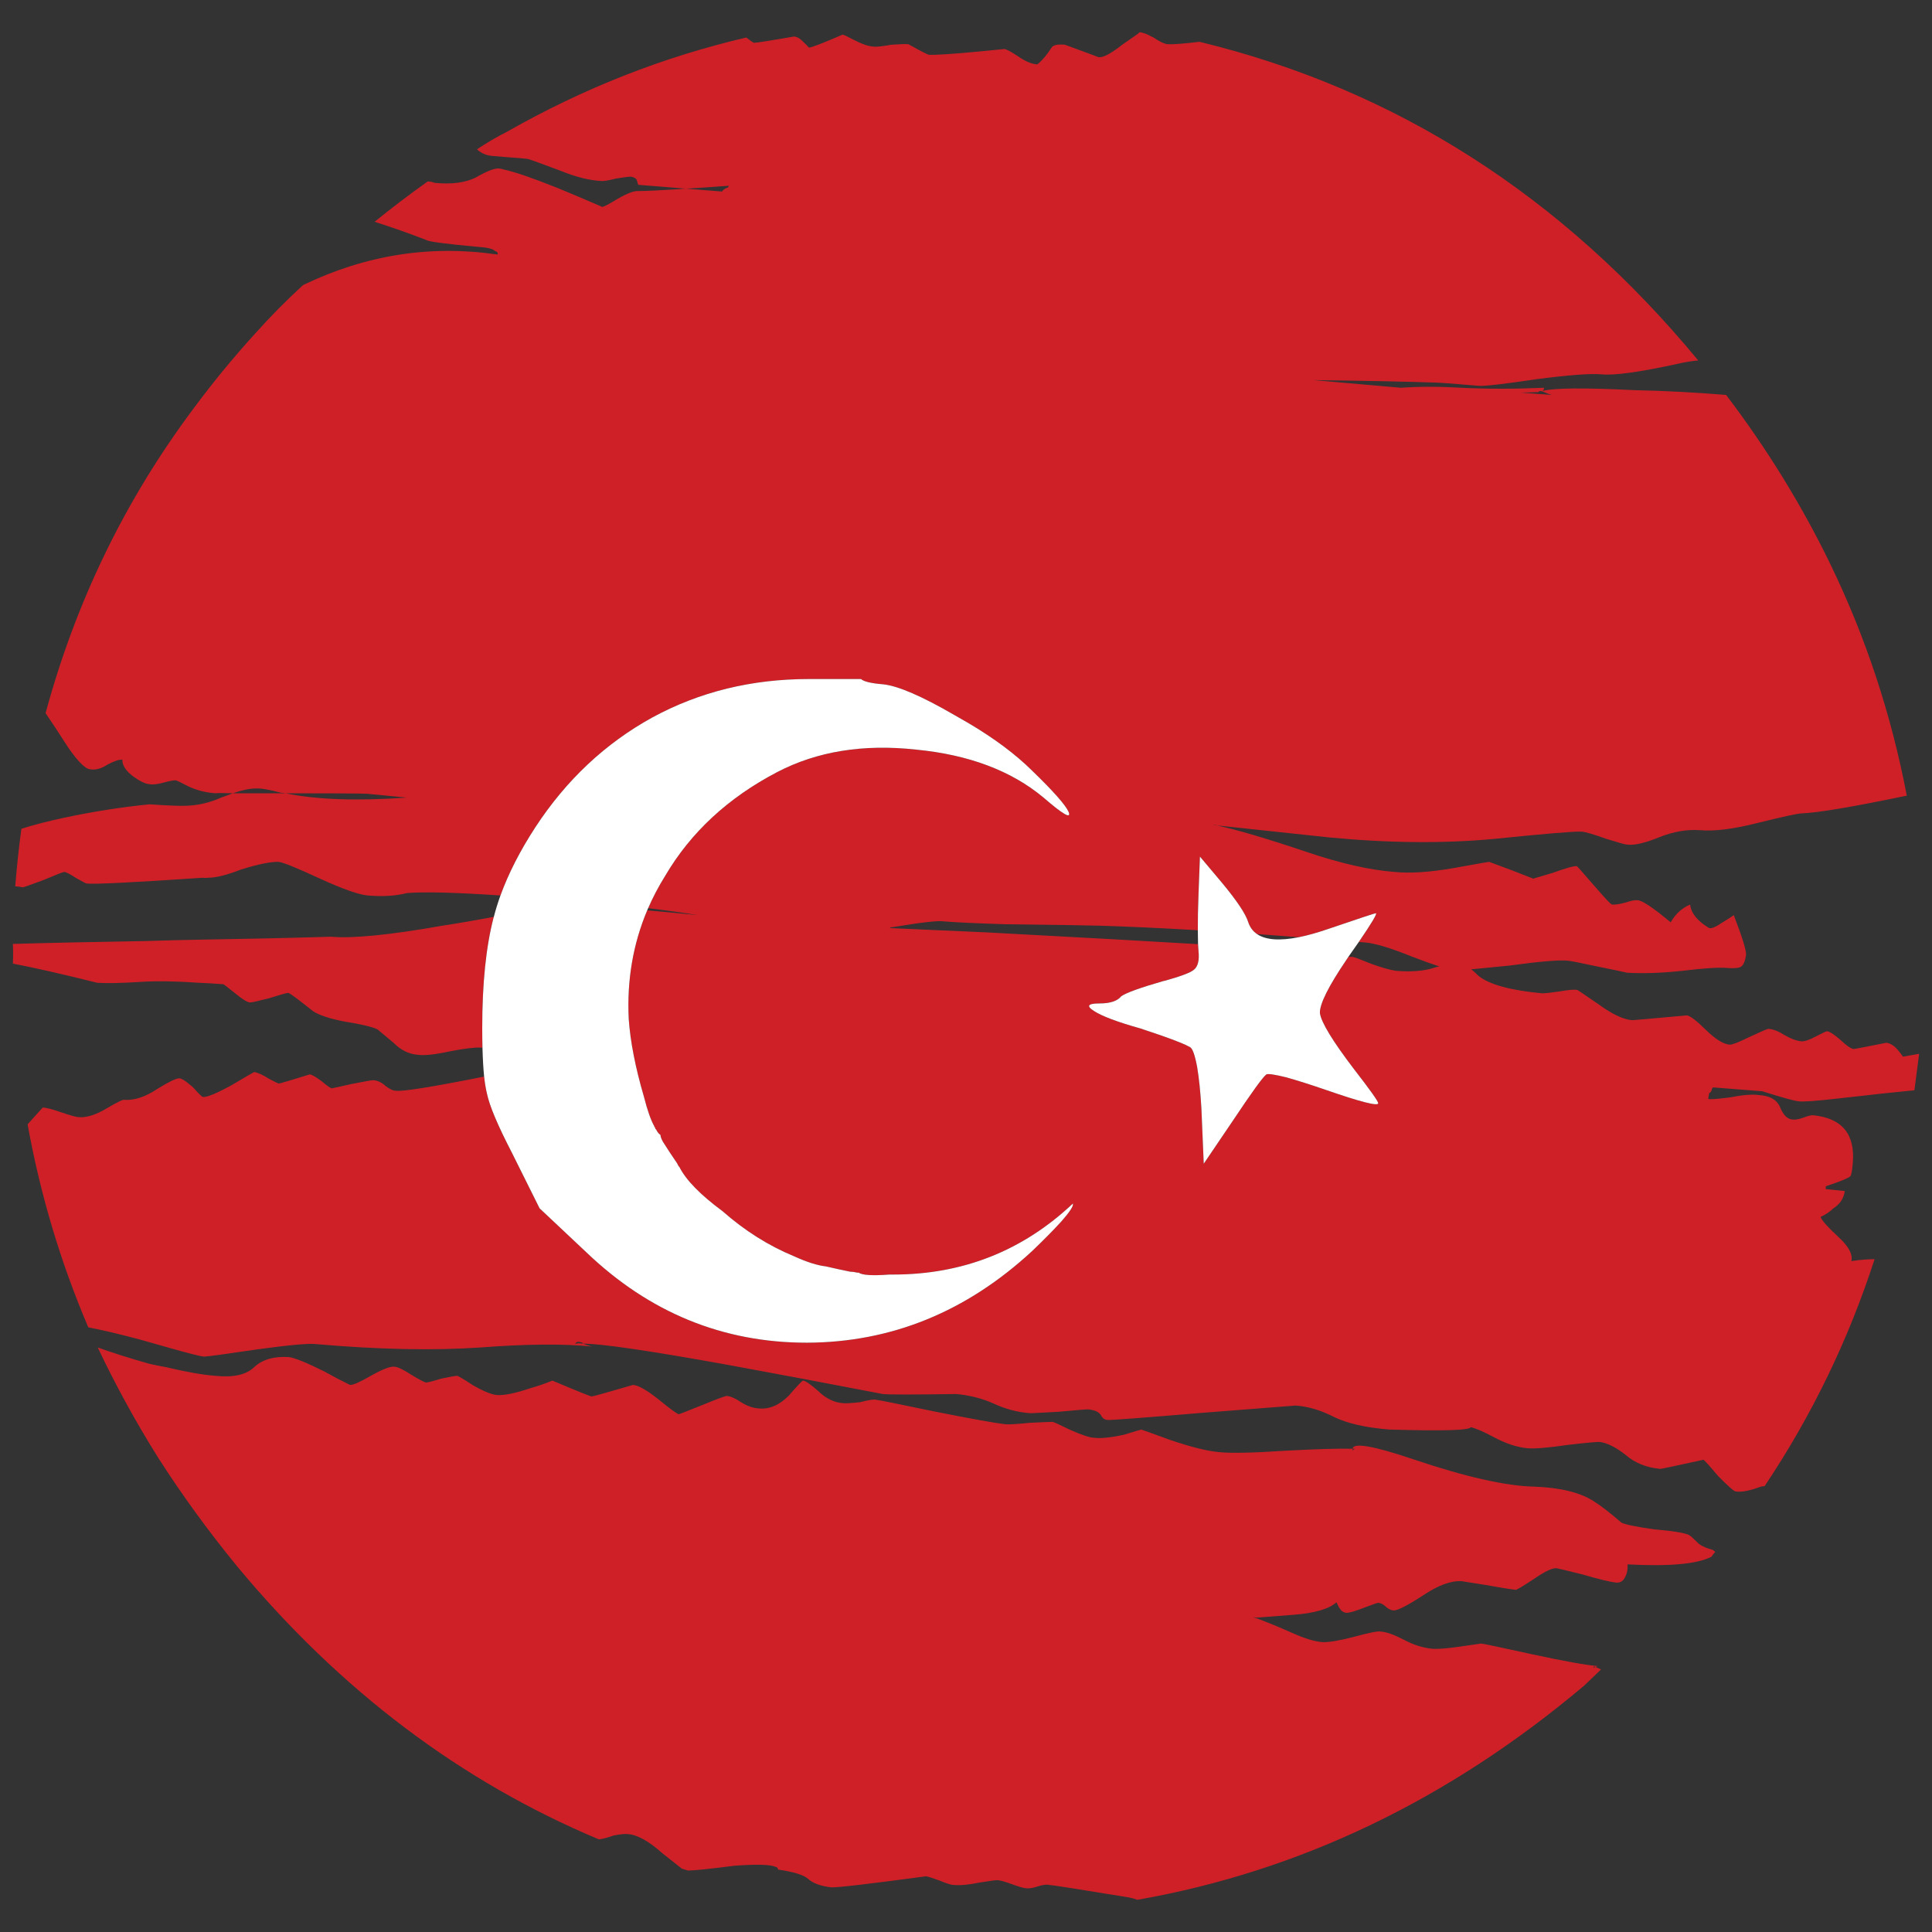 <?xml version="1.0" encoding="utf-8"?>
<!-- Generator: Adobe Illustrator 16.0.0, SVG Export Plug-In . SVG Version: 6.00 Build 0)  -->
<!DOCTYPE svg PUBLIC "-//W3C//DTD SVG 1.1//EN" "http://www.w3.org/Graphics/SVG/1.1/DTD/svg11.dtd">
<svg version="1.1" id="Layer_1" xmlns="http://www.w3.org/2000/svg" xmlns:xlink="http://www.w3.org/1999/xlink" x="0px" y="0px"
	 width="300px" height="300px" viewBox="0 0 300 300" enable-background="new 0 0 300 300" xml:space="preserve">
<rect x="0" y="0" width="300" height="300" fill="#333333" stroke="none"/>
<g>
	<path fill-rule="evenodd" clip-rule="evenodd" fill="#D02027" d="M75.172,167.175c0.121,1.06,0.268,1.944,0.441,2.646
		c0.393,1.888,1.668,4.916,3.828,9.09l4.343,8.719l7.288,6.854c9.767,9.34,21.177,14.011,34.23,14.011
		c13.104-0.052,24.76-4.794,34.967-14.233c1.717-1.641,3.215-3.155,4.49-4.546c1.227-1.391,1.84-2.285,1.84-2.682v-0.149
		c-7.803,7.352-17.102,11.027-27.898,11.027c-0.148,0-0.346,0-0.59,0c-2.649,0.2-4.244,0.102-4.785-0.297c-0.098,0-0.172,0-0.222,0
		c-0.391-0.1-0.759-0.148-1.104-0.148c-1.227-0.249-2.479-0.521-3.754-0.819c-1.324-0.149-2.97-0.673-4.932-1.566
		c-3.976-1.641-7.681-3.975-11.115-7.005c-3.437-2.531-5.669-4.819-6.7-6.854c-0.146-0.148-0.271-0.348-0.368-0.597
		c-0.785-1.143-1.521-2.26-2.208-3.354c-0.244-0.445-0.368-0.794-0.368-1.042c-0.244-0.149-0.466-0.424-0.661-0.819l-0.148-0.15
		v-0.147c-0.098-0.053-0.147-0.126-0.147-0.224c-0.539-0.943-1.08-2.485-1.62-4.619c-1.324-4.521-2.111-8.547-2.355-12.072
		c-0.291-5.992,0.667-11.606,2.871-16.841c2.454,0.218,5.08,0.467,7.876,0.746c-2.305-0.381-4.881-0.738-7.729-1.082
		c0.746-1.711,1.629-3.388,2.65-5.027c3.975-6.757,9.767-12.122,17.374-16.096c6.183-3.228,13.373-4.396,21.568-3.5
		c8.196,0.793,14.795,3.277,19.801,7.45c3.043,2.633,4.344,3.378,3.902,2.236c-0.49-1.094-2.381-3.229-5.668-6.409
		c-2.553-2.532-5.84-4.991-9.865-7.375c-0.785-0.448-1.521-0.871-2.209-1.268c-5.055-2.931-8.735-4.521-11.042-4.77
		c-1.863-0.148-3.018-0.422-3.459-0.82h-8.098c-8.882,0-16.979,1.986-24.292,5.961c-7.313,4.025-13.374,9.712-18.182,17.064
		c-2.354,3.609-4.157,7.137-5.411,10.579c-7.024-0.468-11.87-0.593-14.539-0.372c-1.718,0.45-3.754,0.572-6.11,0.372
		c-1.423-0.147-3.877-1.016-7.361-2.607c-3.534-1.64-5.668-2.508-6.404-2.606c-1.227-0.049-3.19,0.347-5.889,1.192
		c-2.16,0.844-3.853,1.268-5.08,1.268c-0.294,0.049-0.564,0.049-0.81,0c-10.944,0.743-16.98,1.041-18.109,0.893
		c-0.049,0-0.564-0.272-1.545-0.819c-0.981-0.644-1.62-0.97-1.914-0.97c-0.147,0-1.227,0.424-3.239,1.269
		c-2.012,0.745-3.067,1.117-3.166,1.117c-0.442-0.101-0.834-0.15-1.178-0.15c0.246-3.081,0.564-6.06,0.958-8.939
		c1.865-0.598,4.073-1.168,6.625-1.716c4.417-0.942,8.833-1.638,13.25-2.085c2.895,0.198,4.809,0.274,5.742,0.223
		c1.521-0.049,3.018-0.347,4.49-0.893c0.344-0.15,0.712-0.298,1.104-0.448c0.589-0.199,1.128-0.398,1.62-0.595
		c1.767,0,4.49,0,8.171,0c4.81,0.994,11.091,1.216,18.845,0.67l-6.184-0.597c-1.178-0.049-5.398-0.073-12.662-0.073
		c-0.245-0.05-0.466-0.075-0.662-0.075c-1.865-0.497-3.166-0.72-3.901-0.671c-0.982,0-2.184,0.249-3.607,0.746
		c-1.571-0.05-2.454-0.05-2.65,0c-1.571-0.101-3.019-0.474-4.343-1.118c-1.129-0.598-1.767-0.896-1.914-0.896
		c-0.393,0-1.031,0.125-1.914,0.373c-0.933,0.249-1.644,0.323-2.134,0.225c-0.639-0.05-1.473-0.448-2.503-1.192
		c-1.177-0.895-1.742-1.764-1.693-2.608c-0.491-0.05-1.251,0.198-2.282,0.745c-0.981,0.645-1.89,0.893-2.723,0.745
		c-0.736-0.049-1.866-1.167-3.387-3.352c-1.668-2.584-2.846-4.372-3.533-5.366c4.711-17.386,12.391-33.184,23.041-47.39
		c2.945-3.975,6.11-7.824,9.497-11.55c2.356-2.632,4.833-5.141,7.435-7.525c9.668-4.669,19.679-6.259,30.034-4.768h0.221
		c0-0.199-0.074-0.348-0.221-0.448l-0.221-0.073c-0.294-0.349-1.251-0.572-2.871-0.671c-4.859-0.447-7.459-0.794-7.803-1.043
		c-2.552-0.993-5.227-1.938-8.023-2.831c2.699-2.187,5.447-4.272,8.244-6.259c0.343,0,0.711,0.073,1.104,0.222
		c2.602,0.25,4.711-0.024,6.331-0.819c1.718-0.993,2.92-1.465,3.607-1.416c0.196,0,0.442,0.052,0.736,0.149
		c1.669,0.349,4.49,1.317,8.466,2.907c2.405,0.992,4.687,1.962,6.847,2.905c0.246,0,1.054-0.422,2.428-1.266
		c1.472-0.844,2.528-1.242,3.166-1.193c1.128,0,3.264-0.099,6.404-0.298c0.345-0.049,0.688-0.073,1.031-0.073l5.594,0.446
		c0.049-0.148,0.246-0.324,0.59-0.521c0.295-0.049,0.441-0.174,0.441-0.374c-2.65,0.199-4.858,0.349-6.625,0.448l-7.435-0.598
		l-0.222-0.745c-0.098-0.248-0.391-0.421-0.882-0.521c-0.393,0-1.178,0.1-2.355,0.298c-1.179,0.298-1.938,0.422-2.283,0.374
		c-1.863-0.101-3.951-0.622-6.257-1.566c-3.042-1.142-4.76-1.761-5.152-1.862c-0.295-0.049-1.472-0.148-3.533-0.296
		c-0.491-0.051-1.08-0.101-1.767-0.15c-1.031-0.05-1.889-0.397-2.577-1.044c1.473-0.992,3.043-1.911,4.712-2.755
		c11.778-6.706,24.144-11.575,37.102-14.604c0.638,0.496,1.029,0.769,1.177,0.82c0.441,0,2.504-0.324,6.185-0.969
		c0.49,0,1.006,0.298,1.545,0.894c0.295,0.25,0.565,0.522,0.81,0.82c0.393,0,2.136-0.671,5.227-2.011
		c0.148,0,0.736,0.272,1.767,0.818c1.229,0.646,2.258,0.994,3.092,1.044c0.442,0.049,1.35-0.05,2.725-0.298
		c1.422-0.099,2.306-0.124,2.649-0.075c1.865,1.043,2.92,1.589,3.166,1.64c0.195,0,0.515,0,0.956,0
		c1.816-0.05,5.399-0.349,10.748-0.895c0.295,0,1.006,0.373,2.135,1.118c1.129,0.795,2.135,1.217,3.018,1.266
		c0.736-0.596,1.473-1.465,2.209-2.607c0.246-0.398,0.934-0.546,2.063-0.447c3.385,1.241,5.127,1.887,5.225,1.936
		c0.688,0.1,1.914-0.546,3.682-1.936c1.129-0.794,1.914-1.342,2.355-1.64L176.98,5c0.391,0.049,0.857,0.197,1.396,0.446
		c0.246,0.148,0.492,0.274,0.736,0.373c0.934,0.646,1.67,0.994,2.209,1.043c0.834,0.049,2.479-0.075,4.934-0.372
		c30.477,7.401,56.289,23.893,77.439,49.475c-1.029,0.101-2.086,0.273-3.164,0.522c-5.889,1.291-9.84,1.838-11.854,1.638
		c-1.717-0.148-5.055,0.102-10.01,0.745c-5.006,0.746-7.998,1.093-8.98,1.044c-4.025-0.349-6.428-0.521-7.215-0.521
		c-4.467-0.15-10.65-0.274-18.551-0.372l13.619,1.192c2.846-0.201,5.986-0.201,9.422,0c3.975,0.197,8.246,0.197,12.809,0
		c-0.049,0.298-0.146,0.471-0.295,0.521c1.621-0.497,6.406-0.546,14.355-0.148c4.711,0.098,9.447,0.347,14.207,0.744
		c6.33,8.345,11.705,17.063,16.121,26.154c5.547,11.425,9.52,23.446,11.926,36.063c-8.344,1.739-13.789,2.658-16.342,2.757
		c-0.539,0-2.822,0.496-6.846,1.489c-3.73,0.945-6.699,1.317-8.908,1.118c-2.061-0.149-4.195,0.225-6.402,1.118
		c-2.209,0.895-3.854,1.268-4.934,1.118c-0.246,0-1.324-0.298-3.24-0.893c-1.912-0.696-3.188-1.069-3.826-1.118
		c-1.229-0.05-5.717,0.323-13.473,1.118c-7.852,0.744-16.439,0.669-25.764-0.225l-17.447-1.863c-0.049-0.05-0.098-0.075-0.146-0.075
		l-0.441-0.073l0.588,0.148c3.092,0.646,7.803,2.037,14.135,4.173c5.152,1.738,9.645,2.756,13.471,3.054
		c2.404,0.248,5.473,0.052,9.201-0.597c3.584-0.646,5.424-0.967,5.521-0.967c0.244,0.099,1.447,0.547,3.607,1.342l3.24,1.265
		l3.018-0.893c2.061-0.747,3.313-1.094,3.754-1.045c0.049,0,0.932,0.996,2.65,2.982c1.717,1.985,2.648,2.979,2.797,2.979
		c0.441,0.049,1.129-0.049,2.061-0.298c0.885-0.297,1.521-0.421,1.914-0.372c0.688,0,2.404,1.144,5.154,3.429
		c0.736-1.294,1.742-2.212,3.018-2.759c0.146,1.343,1.129,2.559,2.945,3.652c0.391,0.101,1.053-0.174,1.986-0.82
		c0.982-0.597,1.594-0.993,1.84-1.191c1.326,3.427,1.963,5.488,1.914,6.185c-0.146,0.943-0.391,1.538-0.736,1.787
		c-0.293,0.25-1.078,0.323-2.355,0.226c-1.227-0.101-3.484,0.049-6.771,0.447c-3.238,0.348-6.111,0.445-8.613,0.299
		c-0.393-0.103-1.938-0.424-4.637-0.972c-2.555-0.547-4.049-0.844-4.492-0.893c-1.324-0.149-4.342,0.098-9.053,0.746
		c-2.455,0.247-4.467,0.445-6.037,0.595c0.295,0.2,0.688,0.548,1.178,1.045c1.717,1.339,5.006,2.232,9.863,2.68
		c0.443,0,1.35-0.098,2.725-0.298c1.373-0.248,2.281-0.323,2.723-0.223c0.051,0,1.154,0.746,3.313,2.234
		c2.111,1.539,3.854,2.359,5.227,2.46c0.148,0,2.971-0.248,8.467-0.747c0.49,0.05,1.471,0.796,2.943,2.236
		c1.521,1.489,2.773,2.262,3.756,2.311c0.391,0,1.398-0.397,3.018-1.193c1.816-0.844,2.797-1.268,2.945-1.268
		c0.736,0.053,1.57,0.375,2.502,0.972c0.932,0.546,1.793,0.868,2.578,0.967c0.49,0.049,1.25-0.196,2.281-0.744
		c1.031-0.546,1.619-0.819,1.766-0.819c0.393,0.049,1.08,0.497,2.061,1.343c0.934,0.894,1.621,1.363,2.063,1.415
		c0.146,0,1.84-0.326,5.08-0.97c0.639,0.098,1.227,0.473,1.766,1.118c0.295,0.347,0.564,0.694,0.811,1.044
		c0.049,0,0.883-0.151,2.502-0.449c-0.244,1.89-0.49,3.774-0.736,5.664c-2.65,0.247-6.576,0.67-11.779,1.268
		c-3.482,0.396-5.543,0.547-6.182,0.445c-0.639-0.049-2.527-0.57-5.668-1.563l-7.656-0.597l-0.146,0.223
		c-0.051,0.35-0.197,0.57-0.441,0.673l-0.148,0.893c0.246,0.099,1.35,0.024,3.313-0.224c2.012-0.397,3.533-0.522,4.564-0.371
		c1.719,0.098,2.822,0.743,3.313,1.938c0.49,1.191,1.129,1.813,1.914,1.861c0.441,0.049,1.006-0.049,1.693-0.299
		c0.639-0.249,1.127-0.371,1.473-0.371c4.514,0.444,6.576,2.93,6.182,7.45c-0.098,1.143-0.219,1.814-0.367,2.011
		c-0.293,0.298-1.57,0.821-3.828,1.567v0.445l2.945,0.298c-0.146,1.142-0.736,2.038-1.768,2.684
		c-0.49,0.497-1.152,0.942-1.986,1.341c0.197,0.547,1.129,1.589,2.795,3.131c1.57,1.44,2.234,2.681,1.99,3.726
		c1.324-0.201,2.525-0.299,3.605-0.299c-4.074,12.567-9.766,24.316-17.078,35.243c-0.197,0-0.393,0.024-0.588,0.073
		c-1.719,0.647-3.02,0.896-3.902,0.746c-0.244,0-1.152-0.795-2.723-2.384c-1.424-1.688-2.186-2.532-2.283-2.532
		c-4.32,0.941-6.551,1.415-6.699,1.415c-2.158-0.199-3.949-0.921-5.373-2.161c-1.521-1.193-2.846-1.861-3.975-2.012
		c-0.344-0.05-2.012,0.099-5.006,0.447c-3.043,0.446-5.129,0.621-6.258,0.521c-1.619-0.149-3.361-0.72-5.227-1.714
		c-1.57-0.845-2.771-1.365-3.607-1.563c-0.098,0.497-4.318,0.621-12.66,0.371c-3.633-0.298-6.479-0.941-8.539-1.938
		c-2.014-1.041-4-1.638-5.965-1.787l-14.354,1.118c-9.473,0.794-14.404,1.166-14.797,1.117c-0.49,0-0.857-0.249-1.104-0.745
		c-0.295-0.495-0.957-0.796-1.986-0.894c-0.441,0-1.963,0.125-4.566,0.371c-2.697,0.15-4.17,0.224-4.416,0.224
		c-1.963-0.146-3.852-0.644-5.668-1.49c-1.768-0.795-3.705-1.292-5.816-1.489c-6.771,0.1-10.574,0.1-11.41,0
		c-8.244-1.59-16.292-3.104-24.144-4.544c-12.124-2.188-19.606-3.28-22.453-3.28c0-0.099-0.026-0.147-0.075-0.147
		c-0.687-0.249-1.055-0.151-1.104,0.298c0.049-0.199,0.443-0.249,1.179-0.15c0.688,0.248,1.178,0.396,1.472,0.448
		c-4.465-0.448-10.257-0.399-17.373,0.147c-7.313,0.497-15.802,0.323-25.471-0.522c-1.079-0.147-4.146,0.126-9.202,0.821
		c-5.005,0.746-7.754,1.118-8.244,1.118c-0.589-0.05-2.454-0.523-5.595-1.417c-1.226-0.348-2.625-0.743-4.196-1.191
		c-3.141-0.846-5.864-1.489-8.171-1.938c-4.318-10.134-7.46-20.64-9.422-31.518c1.374-1.541,2.16-2.411,2.356-2.606
		c0.49,0,1.447,0.246,2.87,0.743c1.473,0.497,2.38,0.746,2.724,0.746c1.227,0.098,2.699-0.371,4.417-1.416
		c1.62-0.942,2.503-1.367,2.65-1.268c1.571,0.101,3.288-0.471,5.153-1.714c1.767-1.094,2.896-1.637,3.387-1.637
		c0.393,0.049,0.957,0.396,1.693,1.039c0.147,0.104,0.319,0.25,0.516,0.45c0.834,0.942,1.325,1.415,1.472,1.415
		c0.638,0.049,2.134-0.57,4.49-1.865c2.257-1.338,3.411-2.01,3.46-2.01c0.589,0.098,1.35,0.448,2.282,1.044
		c0.933,0.497,1.448,0.743,1.546,0.743c0.147,0,1.742-0.471,4.785-1.415c0.294,0,0.908,0.35,1.84,1.043
		c0.884,0.747,1.423,1.118,1.62,1.118l3.018-0.67c2.012-0.398,3.141-0.596,3.386-0.596c0.688,0.049,1.326,0.347,1.915,0.895
		c0.638,0.497,1.178,0.743,1.62,0.743C62.601,169.504,67.166,168.77,75.172,167.175z M239.33,60.734c-0.195-0.05-0.344,0-0.441,0.15
		c-1.129,0.049-2.063,0.073-2.797,0.073l4.857,0.373c-0.342-0.101-0.859-0.298-1.545-0.596H239.33z M195.199,145.043
		c-0.645-0.433-1.096-1.043-1.363-1.823c-0.391-1.294-1.766-3.354-4.121-6.186l-3.387-4.023l-0.221,5.813
		c-0.08,2.158-0.119,4.035-0.109,5.622c-5.514-0.324-10.557-0.563-15.129-0.705c-1.57-0.049-6.479-0.125-14.723-0.225
		c-4.66-0.147-7.852-0.297-9.569-0.445c-0.834-0.149-3.485,0.148-7.951,0.894c-0.244,0-0.391,0.05-0.441,0.148
		c4.516,0.198,9.545,0.423,15.09,0.672c15.248,0.811,26.168,1.422,32.758,1.824c0.025,0.388,0.051,0.75,0.074,1.082
		c0.148,1.439-0.098,2.406-0.736,2.903c-0.539,0.45-2.061,1.021-4.564,1.714h-0.072c-3.633,1.045-5.84,1.84-6.625,2.386
		c-0.59,0.744-1.719,1.118-3.387,1.118c-1.816,0-2.086,0.397-0.811,1.192c1.229,0.796,3.607,1.688,7.141,2.681
		c1.178,0.399,2.283,0.771,3.313,1.118c2.258,0.795,3.73,1.39,4.418,1.788c0.393,0.198,0.76,1.218,1.104,3.056
		c0.295,1.738,0.516,3.874,0.664,6.408l0.367,8.642l4.49-6.631c2.945-4.422,4.686-6.829,5.227-7.228
		c0.244-0.148,1.277,0,3.092,0.447c1.766,0.497,3.803,1.142,6.109,1.938c5.447,1.89,8.172,2.582,8.172,2.085
		c0-0.297-1.252-2.059-3.756-5.287c-3.336-4.374-5.104-7.279-5.299-8.72c-0.049-1.391,1.324-4.148,4.123-8.271
		c0.104-0.149,0.201-0.296,0.295-0.447c0.271-0.011,0.49-0.011,0.66,0c0.295,0.05,1.229,0.396,2.799,1.044
		c1.619,0.595,2.92,0.967,3.902,1.118c2.354,0.196,4.318,0.049,5.889-0.447c0.244-0.101,0.539-0.177,0.883-0.226
		c-1.08-0.347-2.527-0.868-4.344-1.563c-3.191-1.293-5.57-2.012-7.141-2.161c-0.346-0.028-0.689-0.053-1.031-0.074
		c2.037-2.981,2.92-4.471,2.65-4.471c-0.146,0-2.553,0.795-7.213,2.383c-1.766,0.613-3.348,1.059-4.75,1.342
		C199.461,145.356,197.301,145.193,195.199,145.043z M174.477,222.798c0.982-0.299,1.891-0.57,2.725-0.82
		c0.049,0,1.57,0.547,4.564,1.64c3.238,1.093,5.74,1.714,7.508,1.864c1.768,0.197,5.275,0.124,10.527-0.224
		c4.66-0.249,8.07-0.348,10.23-0.298c0.098-0.995,3.24-0.448,9.424,1.637c8.098,2.733,14.354,4.148,18.771,4.247
		c4.023,0.15,7.09,0.896,9.201,2.236c1.178,0.746,2.625,1.863,4.344,3.354c0.588,0.298,2.281,0.644,5.08,1.045
		c2.943,0.247,4.758,0.546,5.445,0.893c0.246,0.15,0.662,0.521,1.252,1.117c0.393,0.448,1.203,0.845,2.43,1.191l0.367,0.299
		c-0.244,0.249-0.441,0.497-0.588,0.746c-2.209,1.142-6.553,1.538-13.031,1.19c0.049,0.747-0.072,1.393-0.367,1.938
		c-0.293,0.646-0.76,0.943-1.398,0.895c-0.932-0.1-2.674-0.523-5.227-1.267c-2.6-0.646-3.951-0.97-4.049-0.97
		c-0.639-0.049-1.791,0.497-3.459,1.64c-1.816,1.191-2.773,1.763-2.871,1.714c-0.883-0.099-2.43-0.347-4.637-0.746
		c-2.258-0.347-3.51-0.547-3.756-0.596c-1.668-0.098-3.682,0.647-6.035,2.235c-2.453,1.592-3.977,2.36-4.564,2.31
		c-0.395-0.049-0.762-0.222-1.104-0.52c-0.395-0.398-0.811-0.623-1.252-0.672c-0.1,0-0.811,0.249-2.137,0.746
		c-1.373,0.547-2.305,0.819-2.795,0.819c-0.441-0.052-0.787-0.272-1.031-0.672c-0.098-0.099-0.271-0.42-0.516-0.967
		c-1.178,1.043-3.387,1.688-6.625,1.937c-3.238,0.249-5.152,0.396-5.742,0.445l-0.59-0.073c1.131,0.347,3.166,1.167,6.111,2.46
		c1.865,0.844,3.41,1.313,4.639,1.416c0.98,0.05,2.625-0.225,4.93-0.82c2.355-0.645,3.73-0.918,4.123-0.819
		c0.885,0.049,2.086,0.473,3.607,1.266c1.473,0.795,2.969,1.268,4.49,1.414c0.934,0.052,2.404-0.073,4.416-0.371
		c2.012-0.297,3.045-0.446,3.094-0.446c0.244,0,2.846,0.546,7.803,1.639c5.053,1.093,8.514,1.713,10.379,1.864
		c-0.195,0-0.32,0.049-0.369,0.146c0.246,0.101,0.516,0.226,0.811,0.375c-0.883,0.844-1.768,1.688-2.65,2.533
		c-21.053,17.732-44.168,28.81-69.344,33.231c-0.393-0.147-0.834-0.273-1.324-0.371c-7.902-1.294-12.023-1.938-12.369-1.938
		c-0.391-0.101-0.98-0.024-1.764,0.223c-0.736,0.25-1.326,0.348-1.768,0.299c-0.344,0-1.129-0.224-2.357-0.674
		c-1.078-0.396-1.84-0.595-2.281-0.595c-0.146,0-1.031,0.126-2.65,0.375c-1.667,0.348-3.017,0.47-4.048,0.372
		c-0.344,0-1.055-0.226-2.135-0.671c-1.08-0.398-1.79-0.623-2.135-0.672c-8.834,1.19-13.741,1.763-14.723,1.714
		c-1.668-0.2-2.87-0.646-3.606-1.343c-0.688-0.595-2.234-1.065-4.638-1.416c0-0.244-0.147-0.396-0.441-0.444
		c-0.836-0.348-2.945-0.399-6.331-0.15c-3.877,0.497-6.283,0.747-7.215,0.747c-0.294-0.1-0.612-0.201-0.957-0.299
		c-0.49-0.396-1.495-1.191-3.018-2.386c-2.109-1.887-3.9-2.881-5.373-2.979c-0.443-0.049-1.179,0.024-2.208,0.223
		c-0.982,0.348-1.743,0.548-2.283,0.597c-21.446-8.992-40.167-23.124-56.167-42.398c-4.515-5.513-8.613-11.151-12.293-16.914
		c-3.484-5.563-6.601-11.251-9.349-17.063c2.356,0.845,5.03,1.688,8.024,2.534c0.883,0.199,1.742,0.371,2.576,0.521
		c3.141,0.746,5.693,1.191,7.655,1.343c2.847,0.296,4.884-0.176,6.11-1.417c1.276-1.142,3.043-1.641,5.3-1.491
		c0.884,0.101,2.724,0.844,5.521,2.235c1.325,0.746,2.651,1.44,3.976,2.087c0.441,0.049,1.521-0.423,3.239-1.414
		c1.767-0.996,2.969-1.466,3.607-1.417c0.491,0,1.35,0.396,2.577,1.191c1.227,0.747,2.012,1.167,2.356,1.266
		c0.294,0,1.08-0.196,2.355-0.595c1.423-0.299,2.257-0.445,2.502-0.445c0.147,0,0.982,0.494,2.503,1.489
		c1.57,0.894,2.772,1.391,3.606,1.489c1.129,0.101,2.871-0.249,5.227-1.041c1.227-0.35,2.38-0.746,3.46-1.194
		c3.877,1.64,5.914,2.458,6.109,2.458c0.197,0,2.332-0.595,6.405-1.787c0.834,0.049,2.184,0.821,4.049,2.311
		c1.816,1.49,2.845,2.235,3.091,2.235c0.05,0,1.252-0.474,3.607-1.415c2.306-0.947,3.583-1.417,3.827-1.417
		c0.59,0.049,1.325,0.372,2.208,0.969c0.934,0.595,1.866,0.918,2.798,0.97c1.619,0.148,3.166-0.521,4.639-2.015
		c1.324-1.538,2.061-2.309,2.208-2.309c0.392,0.052,1.178,0.595,2.355,1.64c1.178,1.142,2.453,1.763,3.827,1.863
		c0.394,0.049,1.276,0,2.651-0.149c1.324-0.348,2.159-0.474,2.502-0.372c0.245,0,3.338,0.619,9.276,1.861
		c5.791,1.143,9.398,1.789,10.82,1.938c0.492,0.049,1.742-0.024,3.754-0.225c2.012-0.099,3.191-0.147,3.535-0.147
		c0.146,0,1.08,0.421,2.797,1.266c1.816,0.795,3.018,1.194,3.607,1.194C170.82,223.394,172.367,223.246,174.477,222.798z
		 M76.681,142.363c-0.016,0.04-0.028,0.077-0.037,0.11c-1.178,4.521-1.767,10.234-1.767,17.139c0,1.105,0.012,2.136,0.038,3.091
		c-0.085-0.013-0.17-0.024-0.258-0.035c-0.932-0.049-2.552,0.147-4.858,0.595c-2.307,0.498-3.951,0.67-4.933,0.522
		c-1.374-0.102-2.625-0.721-3.754-1.863c-1.62-1.343-2.454-2.037-2.503-2.086c-0.835-0.398-2.503-0.795-5.006-1.191
		c-2.355-0.448-4.024-0.996-5.005-1.64c-2.307-1.839-3.583-2.783-3.828-2.832c-0.246,0-1.227,0.274-2.944,0.82
		c-1.718,0.445-2.724,0.67-3.019,0.67c-0.441-0.049-1.202-0.521-2.282-1.417c-1.178-0.941-1.792-1.415-1.84-1.415
		c-1.276-0.099-2.528-0.175-3.754-0.224c-3.583-0.249-6.576-0.299-8.981-0.148c-3.043,0.197-5.325,0.249-6.846,0.148
		c-5.595-1.392-9.963-2.385-13.104-2.979c0.049-1.044,0.049-2.063,0-3.055c5.055-0.151,11.974-0.299,20.759-0.45
		c2.945-0.098,5.865-0.171,8.76-0.22c6.625-0.102,13.25-0.25,19.876-0.448c3.386,0.297,9.152-0.273,17.299-1.714
		C71.253,143.351,73.917,142.89,76.681,142.363z M247.795,258.86c-0.146-0.049-0.244-0.098-0.293-0.146
		c0,0.098-0.025,0.198-0.074,0.297C247.525,258.912,247.648,258.86,247.795,258.86z M210.031,224.96c0,0.098,0,0.195,0,0.298
		c0.145-0.197,0.293-0.295,0.443-0.298C210.324,224.96,210.176,224.96,210.031,224.96z"/>
	<path fill-rule="evenodd" clip-rule="evenodd" fill="#FFFFFF" d="M77.712,139.045c1.254-3.442,3.058-6.97,5.411-10.579
		c4.808-7.353,10.87-13.039,18.182-17.064c7.313-3.975,15.41-5.961,24.292-5.961h8.098c0.441,0.398,1.596,0.672,3.459,0.82
		c2.307,0.249,5.987,1.838,11.042,4.77c0.688,0.397,1.424,0.82,2.209,1.268c4.025,2.384,7.312,4.843,9.865,7.375
		c3.287,3.18,5.178,5.315,5.668,6.409c0.441,1.142-0.859,0.397-3.902-2.236c-5.006-4.173-11.605-6.657-19.801-7.45
		c-8.195-0.896-15.386,0.272-21.568,3.5c-7.606,3.975-13.398,9.339-17.374,16.096c-1.021,1.64-1.904,3.316-2.65,5.027
		c-0.053,0.119-0.102,0.231-0.146,0.336c-2.204,5.234-3.162,10.849-2.871,16.841c0.244,3.525,1.031,7.552,2.355,12.072
		c0.541,2.134,1.081,3.676,1.62,4.619c0,0.098,0.049,0.171,0.147,0.224v0.147l0.148,0.15c0.195,0.396,0.417,0.67,0.661,0.819
		c0,0.248,0.124,0.597,0.368,1.042c0.688,1.094,1.423,2.211,2.208,3.354c0.098,0.249,0.222,0.448,0.368,0.597
		c1.031,2.034,3.264,4.322,6.7,6.854c3.435,3.03,7.14,5.364,11.115,7.005c1.962,0.894,3.607,1.417,4.932,1.566
		c1.275,0.298,2.527,0.57,3.754,0.819c0.345,0,0.713,0.049,1.104,0.148c0.05,0,0.124,0,0.222,0c0.541,0.398,2.136,0.497,4.785,0.297
		c0.244,0,0.441,0,0.59,0c10.796,0,20.095-3.676,27.898-11.027v0.149c0,0.396-0.613,1.291-1.84,2.682
		c-1.275,1.391-2.773,2.905-4.49,4.546c-10.208,9.439-21.863,14.182-34.967,14.233c-13.053,0-24.463-4.671-34.23-14.011
		l-7.288-6.854l-4.343-8.719c-2.16-4.174-3.435-7.202-3.828-9.09c-0.173-0.701-0.321-1.586-0.441-2.646
		c-0.125-1.244-0.21-2.734-0.257-4.472c-0.025-0.955-0.038-1.985-0.038-3.091c0-6.904,0.589-12.618,1.767-17.139
		c0.009-0.033,0.021-0.07,0.037-0.11C76.964,141.27,77.308,140.163,77.712,139.045z M210.988,146.274
		c-0.477,0.684-1.018,1.454-1.617,2.31c-0.094,0.151-0.191,0.298-0.295,0.447c-2.799,4.122-4.172,6.88-4.123,8.271
		c0.195,1.44,1.963,4.346,5.299,8.72c2.504,3.229,3.756,4.99,3.756,5.287c0,0.497-2.725-0.195-8.172-2.085
		c-2.307-0.796-4.344-1.44-6.109-1.938c-1.814-0.447-2.848-0.596-3.092-0.447c-0.541,0.398-2.281,2.806-5.227,7.228l-4.49,6.631
		l-0.367-8.642c-0.148-2.534-0.369-4.67-0.664-6.408c-0.344-1.838-0.711-2.857-1.104-3.056c-0.688-0.398-2.16-0.993-4.418-1.788
		c-1.029-0.348-2.135-0.719-3.313-1.118c-3.533-0.992-5.912-1.885-7.141-2.681c-1.275-0.795-1.006-1.192,0.811-1.192
		c1.668,0,2.797-0.374,3.387-1.118c0.785-0.546,2.992-1.341,6.625-2.386h0.072c2.504-0.693,4.025-1.264,4.564-1.714
		c0.639-0.497,0.885-1.464,0.736-2.903c-0.023-0.332-0.049-0.694-0.074-1.082c-0.018-0.645-0.029-1.365-0.035-2.163
		c-0.01-1.587,0.029-3.464,0.109-5.622l0.221-5.813l3.387,4.023c2.355,2.832,3.73,4.892,4.121,6.186
		c0.268,0.78,0.719,1.391,1.363,1.823c1.34,0.914,3.498,1.073,6.477,0.485c1.402-0.283,2.984-0.729,4.75-1.342
		c4.66-1.588,7.066-2.383,7.213-2.383C213.908,141.804,213.025,143.293,210.988,146.274z"/>
</g>
</svg>
